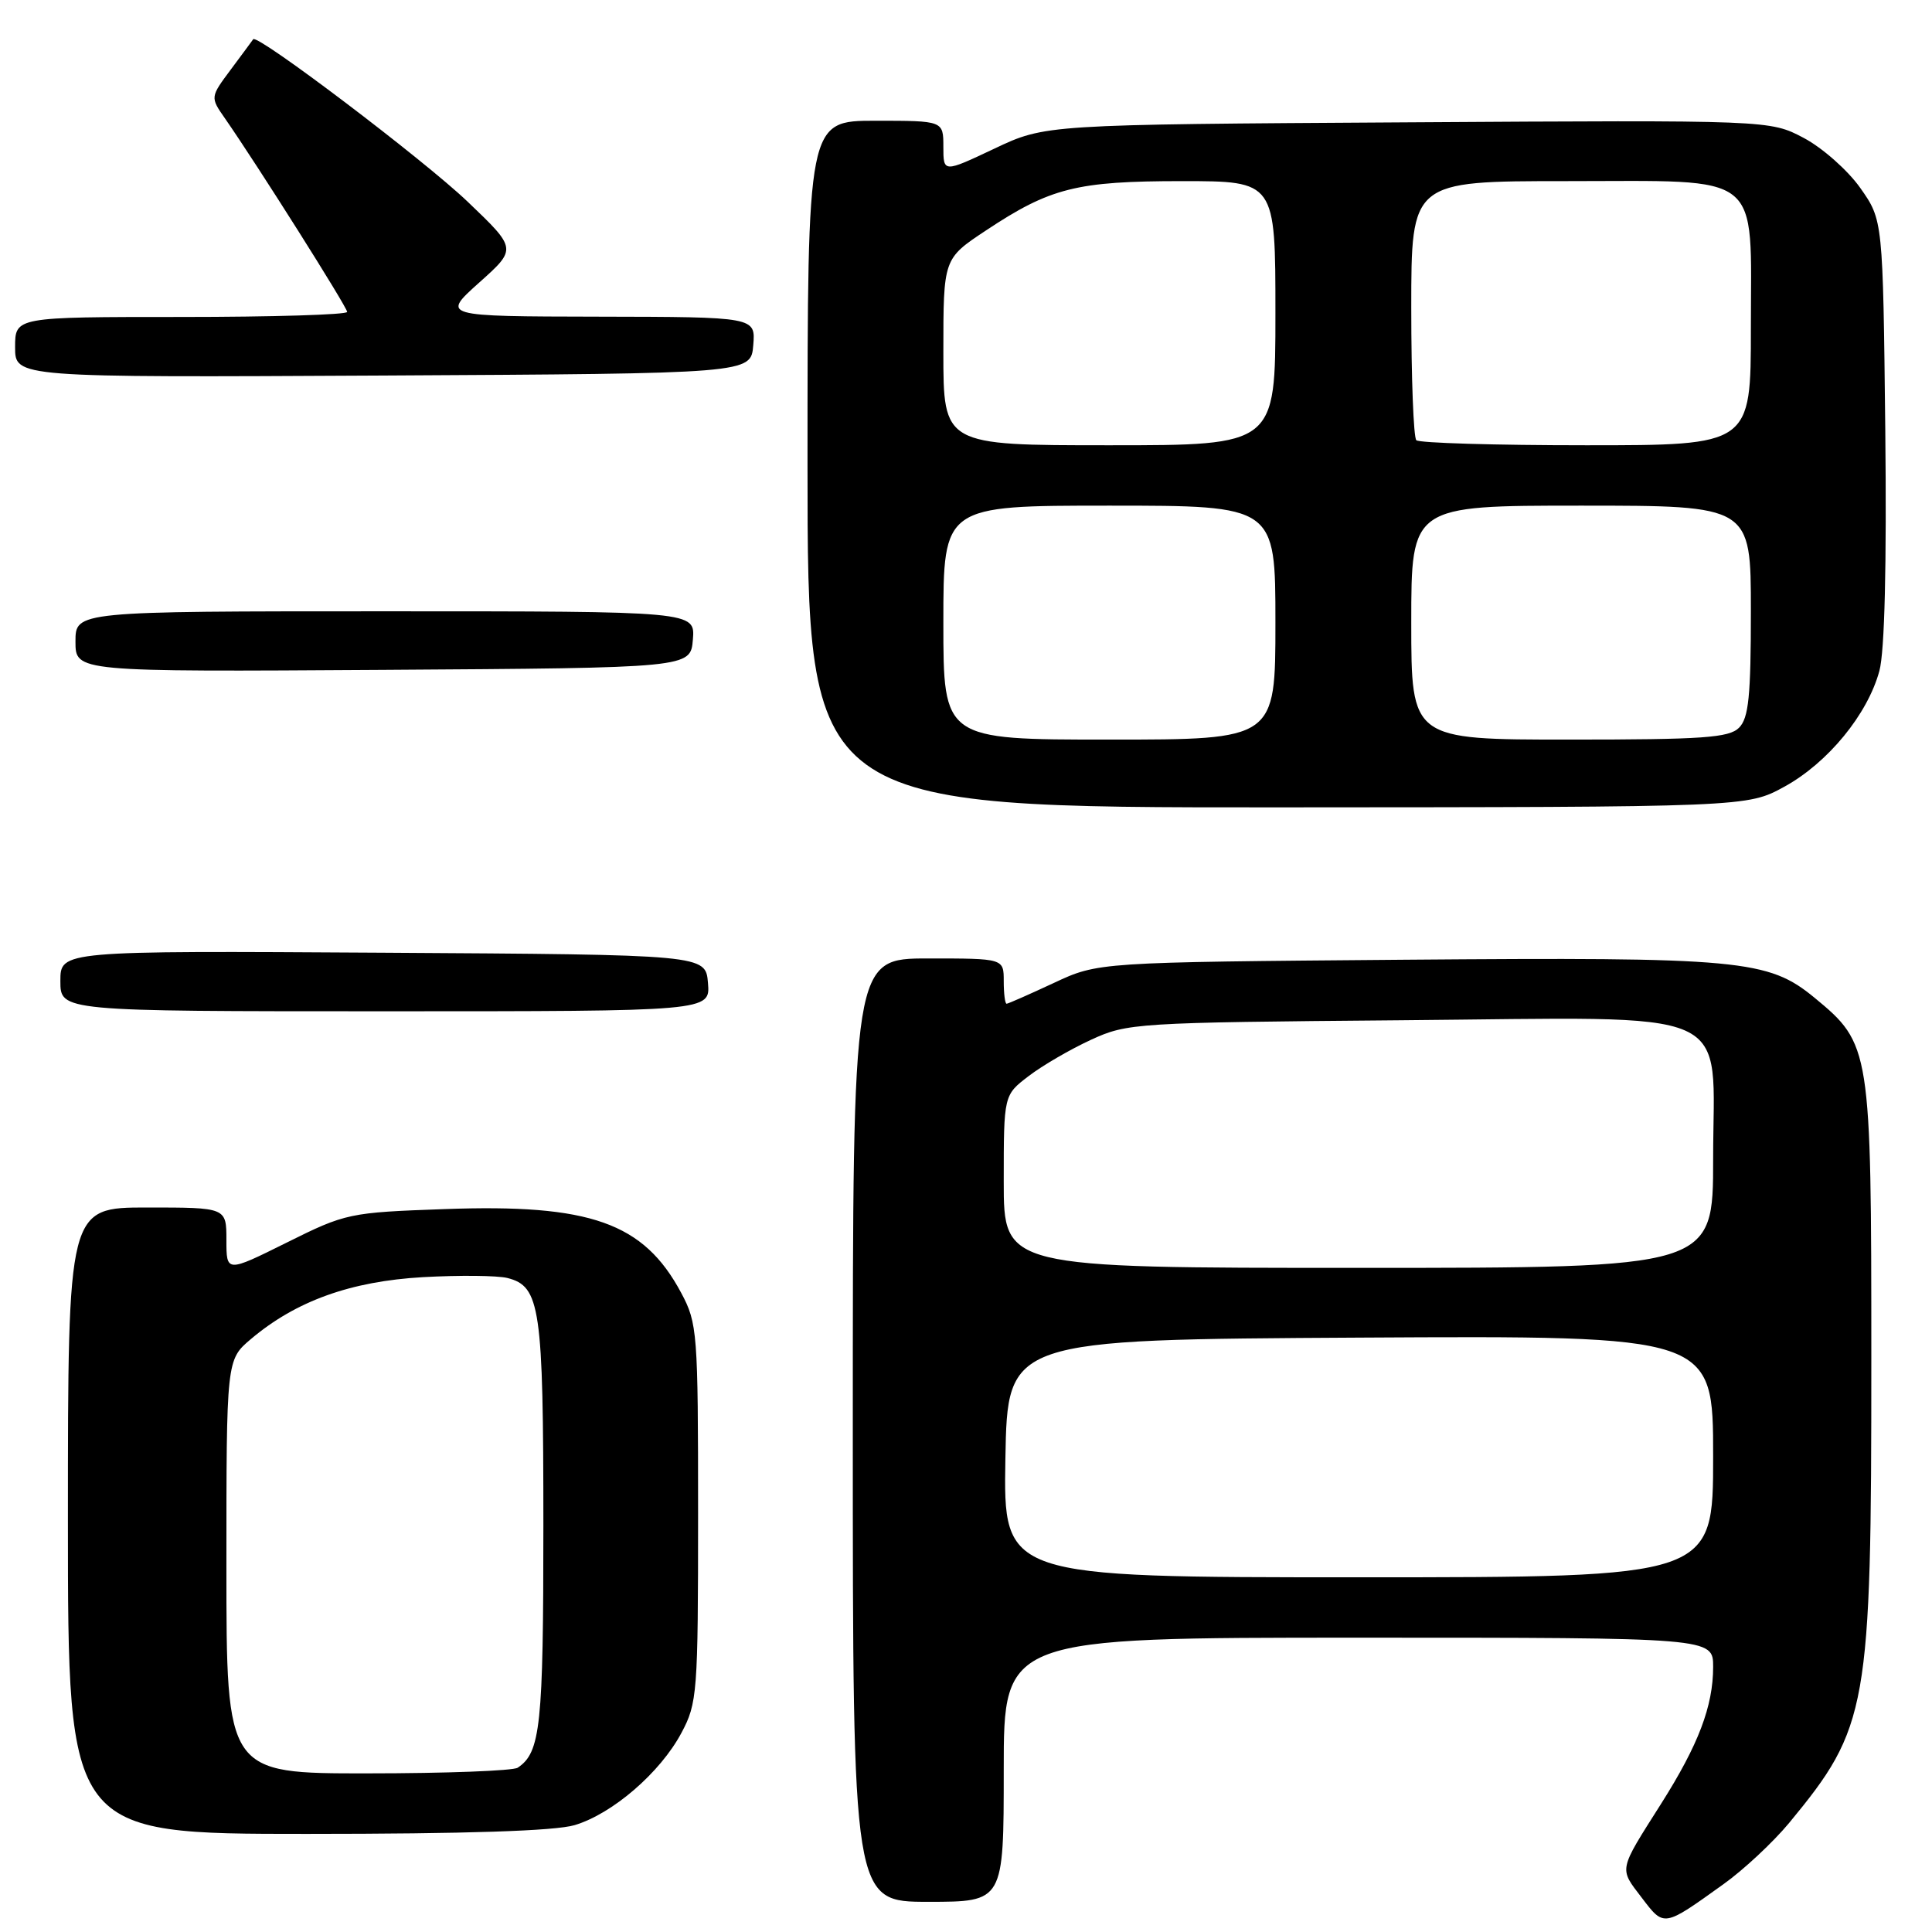 <?xml version="1.0" encoding="UTF-8" standalone="no"?>
<!DOCTYPE svg PUBLIC "-//W3C//DTD SVG 1.1//EN" "http://www.w3.org/Graphics/SVG/1.1/DTD/svg11.dtd" >
<svg xmlns="http://www.w3.org/2000/svg" xmlns:xlink="http://www.w3.org/1999/xlink" version="1.1" viewBox="0 0 256 256">
 <g >
 <path fill="currentColor"
d=" M 228.36 249.67 C 231.04 247.76 234.95 244.10 237.06 241.56 C 247.54 228.86 247.97 226.47 247.96 180.00 C 247.96 138.87 247.87 138.34 240.44 132.21 C 234.29 127.15 230.68 126.81 186.00 127.17 C 145.50 127.50 145.50 127.50 139.63 130.25 C 136.39 131.76 133.58 133.00 133.38 133.00 C 133.17 133.00 133.00 131.65 133.00 130.00 C 133.00 127.00 133.00 127.00 123.00 127.00 C 113.00 127.00 113.00 127.00 113.00 189.50 C 113.00 252.00 113.00 252.00 123.00 252.00 C 133.00 252.00 133.00 252.00 133.00 234.50 C 133.00 217.00 133.00 217.00 180.00 217.00 C 227.00 217.00 227.00 217.00 227.00 220.87 C 227.00 226.08 225.05 231.20 220.11 239.00 C 214.42 247.97 214.52 247.50 217.52 251.43 C 220.52 255.37 220.37 255.40 228.36 249.67 Z  M 76.14 241.84 C 81.16 240.34 87.48 234.88 90.28 229.64 C 92.40 225.68 92.50 224.40 92.50 200.50 C 92.50 176.52 92.41 175.33 90.26 171.31 C 85.29 162.01 78.23 159.51 58.94 160.21 C 46.26 160.66 45.81 160.76 37.99 164.65 C 30.00 168.62 30.00 168.62 30.00 164.31 C 30.00 160.00 30.00 160.00 19.50 160.00 C 9.00 160.00 9.00 160.00 9.00 201.50 C 9.00 243.00 9.00 243.00 40.63 243.00 C 61.75 243.00 73.56 242.61 76.14 241.84 Z  M 93.81 130.25 C 93.50 126.50 93.50 126.50 50.75 126.24 C 8.00 125.98 8.00 125.98 8.00 129.99 C 8.00 134.00 8.00 134.00 51.06 134.00 C 94.12 134.00 94.12 134.00 93.81 130.25 Z  M 236.46 104.23 C 242.22 101.06 247.48 94.64 249.03 88.89 C 249.73 86.31 250.00 74.86 249.81 57.01 C 249.50 29.17 249.50 29.17 246.50 24.91 C 244.85 22.57 241.48 19.59 239.01 18.28 C 234.52 15.91 234.52 15.91 186.51 16.21 C 138.50 16.50 138.50 16.50 131.75 19.70 C 125.00 22.89 125.00 22.89 125.00 19.45 C 125.00 16.00 125.00 16.00 116.00 16.00 C 107.00 16.00 107.00 16.00 107.00 61.50 C 107.00 107.00 107.00 107.00 169.25 106.98 C 231.50 106.95 231.50 106.95 236.46 104.23 Z  M 91.81 84.75 C 92.12 81.00 92.12 81.00 51.06 81.00 C 10.00 81.00 10.00 81.00 10.00 85.01 C 10.00 89.02 10.00 89.02 50.75 88.76 C 91.50 88.50 91.50 88.50 91.81 84.75 Z  M 99.81 45.75 C 100.12 42.00 100.12 42.00 79.31 41.96 C 58.50 41.92 58.50 41.92 63.50 37.44 C 68.50 32.97 68.50 32.97 61.97 26.73 C 56.16 21.18 34.08 4.45 33.55 5.20 C 33.44 5.37 32.11 7.16 30.60 9.19 C 27.85 12.88 27.85 12.88 29.81 15.69 C 34.04 21.77 46.00 40.70 46.00 41.33 C 46.00 41.70 36.10 42.00 24.00 42.00 C 2.00 42.00 2.00 42.00 2.00 46.01 C 2.00 50.02 2.00 50.02 50.75 49.76 C 99.50 49.50 99.50 49.50 99.81 45.75 Z  M 133.22 193.25 C 133.50 177.50 133.50 177.50 180.25 177.24 C 227.00 176.98 227.00 176.98 227.00 192.99 C 227.00 209.00 227.00 209.00 179.97 209.00 C 132.95 209.00 132.95 209.00 133.22 193.25 Z  M 133.00 156.55 C 133.00 145.10 133.00 145.10 136.31 142.58 C 138.12 141.19 141.84 139.03 144.56 137.78 C 149.37 135.56 150.47 135.49 185.54 135.19 C 230.92 134.81 227.00 133.07 227.00 153.57 C 227.00 168.00 227.00 168.00 180.00 168.00 C 133.00 168.00 133.00 168.00 133.00 156.55 Z  M 30.00 207.59 C 30.00 180.18 30.00 180.18 33.25 177.43 C 39.21 172.39 46.46 169.78 56.03 169.23 C 60.86 168.96 65.90 169.01 67.23 169.34 C 71.59 170.44 72.00 173.24 72.00 202.11 C 72.00 228.70 71.63 232.21 68.60 234.23 C 68.00 234.64 59.06 234.98 48.75 234.98 C 30.00 235.00 30.00 235.00 30.00 207.59 Z  M 125.00 82.50 C 125.00 67.00 125.00 67.00 147.00 67.00 C 169.00 67.00 169.00 67.00 169.00 82.50 C 169.00 98.00 169.00 98.00 147.00 98.00 C 125.00 98.00 125.00 98.00 125.00 82.50 Z  M 187.00 82.50 C 187.00 67.00 187.00 67.00 209.50 67.00 C 232.00 67.00 232.00 67.00 232.00 80.93 C 232.00 92.26 231.71 95.15 230.43 96.43 C 229.10 97.76 225.62 98.00 207.93 98.00 C 187.00 98.00 187.00 98.00 187.00 82.50 Z  M 125.00 46.64 C 125.00 34.28 125.00 34.28 130.61 30.56 C 139.16 24.88 142.65 24.00 156.63 24.00 C 169.00 24.00 169.00 24.00 169.00 41.50 C 169.00 59.00 169.00 59.00 147.00 59.00 C 125.00 59.00 125.00 59.00 125.00 46.64 Z  M 187.67 58.33 C 187.30 57.97 187.00 50.09 187.00 40.83 C 187.00 24.00 187.00 24.00 207.50 24.00 C 233.89 24.00 232.00 22.50 232.00 43.50 C 232.00 59.00 232.00 59.00 210.17 59.00 C 198.16 59.00 188.03 58.70 187.67 58.33 Z "/>
</g>
</svg>